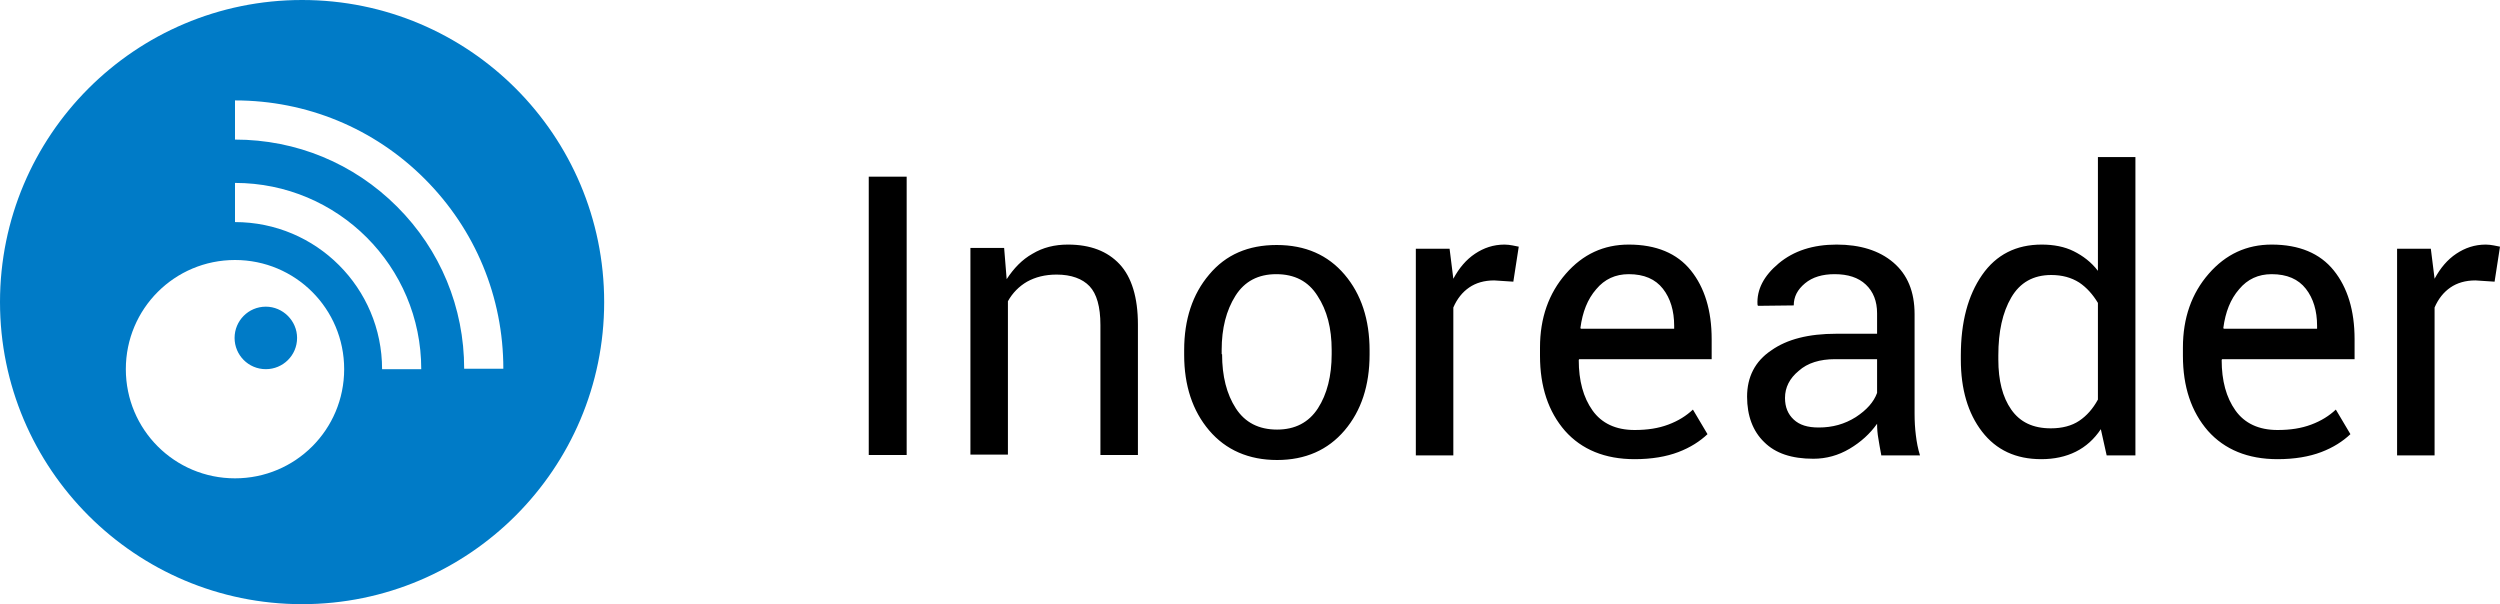 <?xml version="1.0" ?>
<svg xmlns="http://www.w3.org/2000/svg" viewBox="0 0 600 145">
	<style type="text/css">
		.st0{fill:#007BC7;}
	</style>
	<path id="Combined-Shape" class="st0" d="M 72.5,0.0 C 112.6,0.0 145.0,32.5 145.0,72.5 C 145.0,112.5 112.5,145.0 72.5,145.0 C 32.5,145.0 0.0,112.5 0.0,72.5 C 0.0,32.5 32.4,0.0 72.5,0.0 M 56.4,62.4 C 41.9,62.4 30.2,74.1 30.2,88.6 C 30.2,103.1 41.9,114.8 56.4,114.8 C 70.9,114.8 82.6,103.1 82.6,88.6 C 82.6,74.1 70.9,62.4 56.4,62.4 M 63.8,73.6 C 67.9,73.6 71.3,77.0 71.3,81.1 C 71.3,85.3 67.9,88.6 63.8,88.6 C 59.6,88.6 56.3,85.2 56.3,81.1 C 56.3,77.0 59.6,73.6 63.8,73.6 M 56.4,43.9 L 56.4,53.3 C 75.9,53.3 91.7,69.1 91.7,88.6 L 91.7,88.6 L 101.1,88.6 C 101.1,63.9 81.1,43.9 56.4,43.9 L 56.4,43.9 M 56.4,24.1 L 56.4,33.5 C 71.1,33.5 84.9,39.2 95.3,49.6 C 105.7,60.0 111.4,73.8 111.4,88.5 L 111.4,88.5 L 120.8,88.5 C 120.8,71.3 114.1,55.1 101.9,42.9 C 89.8,30.8 73.6,24.1 56.4,24.1 L 56.4,24.1"/>
	<path d="M 217.6,109.2 L 208.5,109.2 L 208.5,42.4 L 217.6,42.4 L 217.6,109.2 M 241.0,59.6 L 241.6,67.0 C 243.3,64.4 245.3,62.3 247.8,60.9 C 250.3,59.4 253.1,58.7 256.3,58.7 C 261.7,58.7 265.8,60.3 268.7,63.4 C 271.6,66.5 273.1,71.4 273.1,77.9 L 273.1,109.2 L 264.1,109.2 L 264.1,78.0 C 264.1,73.6 263.2,70.5 261.5,68.7 C 259.8,66.9 257.1,65.9 253.6,65.9 C 250.8,65.9 248.5,66.5 246.5,67.6 C 244.6,68.7 243.0,70.3 241.9,72.3 L 241.9,109.1 L 232.9,109.1 L 232.9,59.5 L 241.0,59.5 L 241.0,59.6 M 284.2,84.0 C 284.2,76.7 286.2,70.6 290.2,65.9 C 294.2,61.1 299.6,58.8 306.4,58.8 C 313.3,58.8 318.7,61.2 322.7,65.9 C 326.7,70.6 328.7,76.7 328.7,84.1 L 328.7,85.1 C 328.7,92.5 326.7,98.6 322.7,103.3 C 318.7,108.0 313.3,110.4 306.5,110.4 C 299.7,110.4 294.2,108.0 290.2,103.3 C 286.2,98.6 284.2,92.5 284.2,85.2 L 284.2,84.0 M 293.3,85.0 C 293.3,90.3 294.4,94.6 296.6,98.0 C 298.8,101.4 302.1,103.1 306.5,103.1 C 310.8,103.1 314.1,101.4 316.3,98.0 C 318.5,94.6 319.6,90.2 319.6,85.0 L 319.6,84.0 C 319.6,78.8 318.5,74.5 316.2,71.0 C 314.0,67.5 310.7,65.8 306.3,65.8 C 302.0,65.8 298.7,67.5 296.5,71.0 C 294.3,74.5 293.2,78.8 293.2,84.0 L 293.2,85.0 L 293.3,85.0 M 363.2,67.6 L 358.6,67.3 C 356.2,67.3 354.2,67.9 352.6,69.0 C 351.0,70.1 349.7,71.7 348.8,73.8 L 348.8,109.3 L 339.8,109.3 L 339.8,59.7 L 347.9,59.7 L 348.8,66.9 C 350.2,64.3 351.9,62.3 354.0,60.9 C 356.1,59.5 358.4,58.7 361.1,58.7 C 361.8,58.7 362.4,58.8 363.0,58.9 C 363.6,59.0 364.1,59.1 364.5,59.2 L 363.2,67.6 M 392.3,110.2 C 385.2,110.2 379.6,107.9 375.6,103.4 C 371.6,98.8 369.6,92.8 369.6,85.4 L 369.6,83.4 C 369.6,76.3 371.7,70.4 375.8,65.7 C 379.9,61.0 384.9,58.7 390.9,58.7 C 397.5,58.7 402.5,60.8 405.8,64.9 C 409.1,69.0 410.8,74.5 410.8,81.4 L 410.8,86.2 L 379.0,86.2 L 378.9,86.4 C 378.9,91.4 380.0,95.4 382.2,98.5 C 384.4,101.6 387.8,103.2 392.3,103.2 C 395.4,103.2 398.0,102.8 400.4,101.9 C 402.8,101.0 404.7,99.8 406.3,98.3 L 409.8,104.2 C 408.0,105.9 405.7,107.4 402.8,108.5 C 399.9,109.6 396.4,110.2 392.3,110.2 M 390.9,65.8 C 387.7,65.8 385.1,67.0 383.1,69.4 C 381.0,71.8 379.8,74.9 379.3,78.7 L 379.4,78.9 L 401.8,78.9 L 401.8,78.2 C 401.8,74.6 400.9,71.6 399.1,69.3 C 397.3,67.0 394.6,65.8 390.9,65.8 M 451.5,109.2 C 451.2,107.7 451.0,106.4 450.8,105.2 C 450.6,104.1 450.5,102.9 450.5,101.7 C 448.8,104.1 446.6,106.1 443.9,107.7 C 441.2,109.3 438.3,110.1 435.2,110.1 C 430.0,110.1 426.1,108.8 423.4,106.1 C 420.7,103.5 419.3,99.8 419.3,95.2 C 419.3,90.5 421.2,86.7 425.1,84.1 C 428.9,81.4 434.1,80.1 440.7,80.1 L 450.5,80.1 L 450.5,75.2 C 450.5,72.3 449.6,70.0 447.8,68.3 C 446.0,66.6 443.5,65.8 440.3,65.8 C 437.4,65.8 435.0,66.5 433.2,68.0 C 431.4,69.5 430.5,71.2 430.5,73.3 L 421.9,73.4 L 421.8,73.1 C 421.6,69.5 423.3,66.2 426.9,63.2 C 430.5,60.2 435.1,58.7 440.8,58.7 C 446.4,58.7 451.0,60.1 454.4,63.0 C 457.8,65.9 459.5,70.0 459.5,75.4 L 459.5,99.3 C 459.5,101.1 459.6,102.8 459.8,104.4 C 460.0,106.1 460.3,107.7 460.8,109.3 L 451.5,109.3 L 451.5,109.2 M 436.5,102.6 C 439.8,102.6 442.7,101.8 445.4,100.1 C 448.0,98.4 449.7,96.5 450.5,94.3 L 450.5,86.2 L 440.4,86.2 C 436.8,86.2 433.8,87.1 431.7,89.0 C 429.5,90.8 428.4,93.0 428.4,95.5 C 428.4,97.7 429.1,99.4 430.5,100.7 C 431.9,102.0 433.8,102.6 436.5,102.6 M 470.6,85.3 C 470.6,77.3 472.3,70.9 475.7,66.0 C 479.1,61.1 483.9,58.7 490.0,58.7 C 492.9,58.7 495.5,59.2 497.7,60.3 C 499.9,61.4 501.9,62.9 503.5,65.0 L 503.5,37.7 L 512.5,37.7 L 512.5,109.3 L 505.6,109.3 L 504.2,103.0 C 502.6,105.4 500.6,107.2 498.2,108.4 C 495.8,109.6 493.0,110.2 489.9,110.2 C 483.8,110.2 479.1,108.0 475.7,103.6 C 472.3,99.2 470.6,93.4 470.6,86.3 L 470.6,85.3 L 470.6,85.3 M 479.6,86.3 C 479.6,91.3 480.6,95.3 482.7,98.3 C 484.8,101.3 487.9,102.8 492.2,102.8 C 494.9,102.8 497.2,102.2 499.0,101.0 C 500.8,99.8 502.3,98.1 503.5,95.9 L 503.5,72.7 C 502.3,70.7 500.8,69.0 499.0,67.8 C 497.1,66.6 494.9,66.0 492.3,66.0 C 488.0,66.0 484.8,67.8 482.7,71.4 C 480.6,75.0 479.6,79.6 479.6,85.3 L 479.6,86.3 M 546.6,110.2 C 539.5,110.2 533.9,107.9 529.9,103.4 C 525.9,98.8 523.9,92.8 523.9,85.4 L 523.9,83.4 C 523.9,76.3 526.0,70.4 530.1,65.7 C 534.2,61.0 539.2,58.7 545.2,58.7 C 551.8,58.7 556.8,60.8 560.1,64.9 C 563.4,69.0 565.1,74.5 565.1,81.4 L 565.1,86.2 L 533.3,86.2 L 533.2,86.4 C 533.2,91.4 534.3,95.4 536.5,98.5 C 538.7,101.6 542.1,103.2 546.6,103.2 C 549.7,103.2 552.3,102.8 554.7,101.9 C 557.1,101.0 559.0,99.8 560.6,98.3 L 564.1,104.2 C 562.3,105.9 560.0,107.4 557.1,108.5 C 554.2,109.6 550.7,110.2 546.6,110.2 M 545.2,65.8 C 542.0,65.8 539.4,67.0 537.4,69.4 C 535.3,71.8 534.1,74.9 533.6,78.7 L 533.7,78.9 L 556.1,78.9 L 556.1,78.2 C 556.1,74.6 555.2,71.6 553.4,69.3 C 551.6,67.0 548.9,65.8 545.2,65.8 M 598.7,67.6 L 594.1,67.3 C 591.7,67.3 589.7,67.9 588.1,69.0 C 586.5,70.1 585.2,71.7 584.3,73.8 L 584.3,109.3 L 575.3,109.3 L 575.3,59.7 L 583.4,59.7 L 584.3,66.9 C 585.7,64.3 587.4,62.3 589.5,60.9 C 591.6,59.5 593.9,58.7 596.6,58.7 C 597.3,58.7 597.9,58.8 598.5,58.9 C 599.1,59.0 599.6,59.1 600.0,59.2 L 598.7,67.6"/>
</svg>

